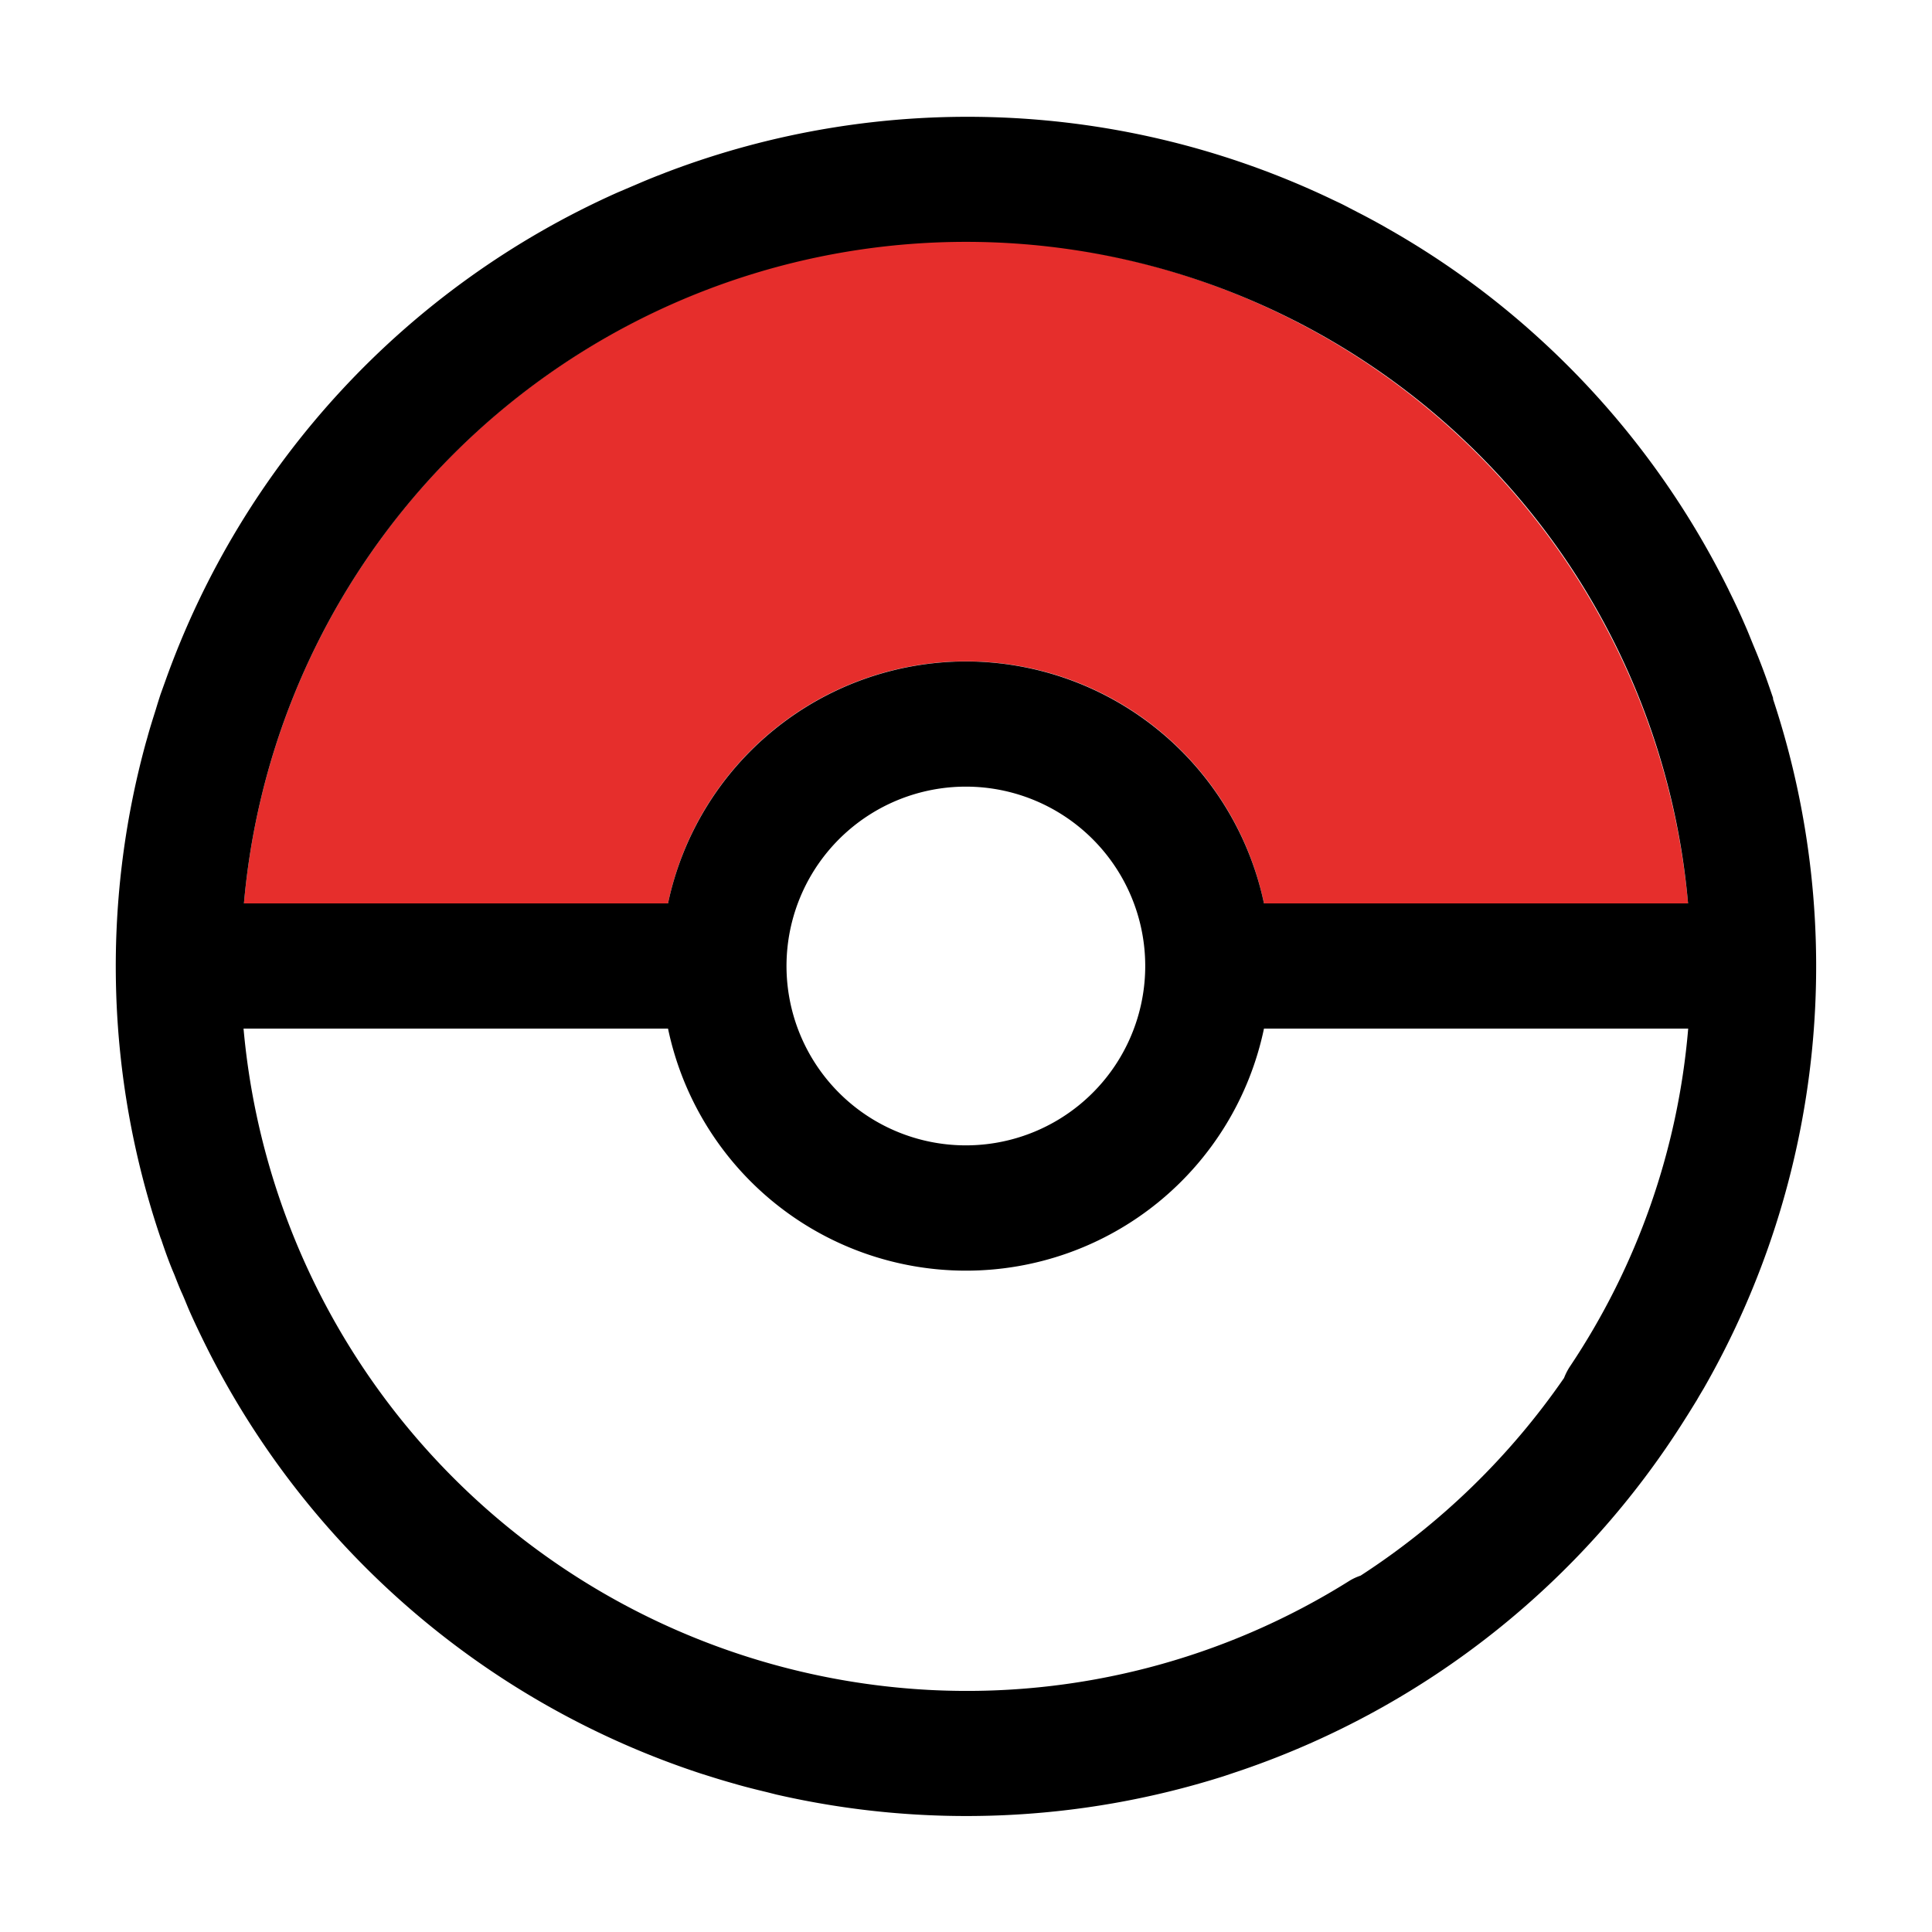 <svg id="Capa_1" data-name="Capa 1" xmlns="http://www.w3.org/2000/svg" viewBox="0 0 146.6 146.59"><defs><style>.cls-fill-pokeball{fill:#e62e2c;}</style></defs><path class="cls-fill-pokeball" d="M76.16,18.36A55.08,55.08,0,0,0,18.51,68.55H50.69a23.1,23.1,0,0,1,45.22,0h32.18A55.26,55.26,0,0,0,76.16,18.36Z"/><path d="M94.28,134.3a64.35,64.35,0,0,0,33.63-26.7c.29-.45.56-.9.84-1.35.17-.3.35-.6.53-.9a64.42,64.42,0,0,0,5.26-52.3l0-.09c-.32-.94-.64-1.87-1-2.78-.17-.45-.36-.89-.54-1.33s-.4-1-.62-1.49c-.37-.86-.77-1.71-1.19-2.55a2,2,0,0,0-.1-.21,64.34,64.34,0,0,0-14.38-19,63.45,63.45,0,0,0-11.43-8.27l-.24-.14c-.68-.38-1.36-.75-2.05-1.1l-1-.52c-.33-.17-.67-.32-1-.48a64.14,64.14,0,0,0-50.47-2l-.2.08c-.55.21-1.1.43-1.64.66l-1.64.7-.19.08A64.19,64.19,0,0,0,12.54,51.69l-.36,1c-.12.37-.24.75-.35,1.12-.23.73-.46,1.45-.66,2.19l-.09.31a64.19,64.19,0,0,0,1.08,37.55,1.34,1.34,0,0,0,.07.18c.3.9.62,1.8,1,2.68.19.49.39,1,.59,1.44s.38.92.58,1.37c.39.88.81,1.75,1.24,2.62,0,0,.05.09.07.14a64.42,64.42,0,0,0,37.51,32.3l.83.26c.63.2,1.26.38,1.89.56s1.5.4,2.26.58l.71.18h0a64.6,64.6,0,0,0,33.91-1.38l.24-.08Zm-21-84.11A23.14,23.14,0,0,0,50.69,68.55H18.51a55,55,0,0,1,109.58,0H95.91A23.15,23.15,0,0,0,73.3,50.19ZM86.9,73.3A13.61,13.61,0,1,1,73.3,59.69,13.61,13.61,0,0,1,86.9,73.3ZM70.48,128.23a55.16,55.16,0,0,1-52-50.18H50.69a23.1,23.1,0,0,0,45.22,0H128.1a54.24,54.24,0,0,1-9,25.68,4.62,4.62,0,0,0-.42.83,55.31,55.31,0,0,1-15.44,15,4.22,4.22,0,0,0-.81.37A54.6,54.6,0,0,1,70.48,128.23Z"/></svg>